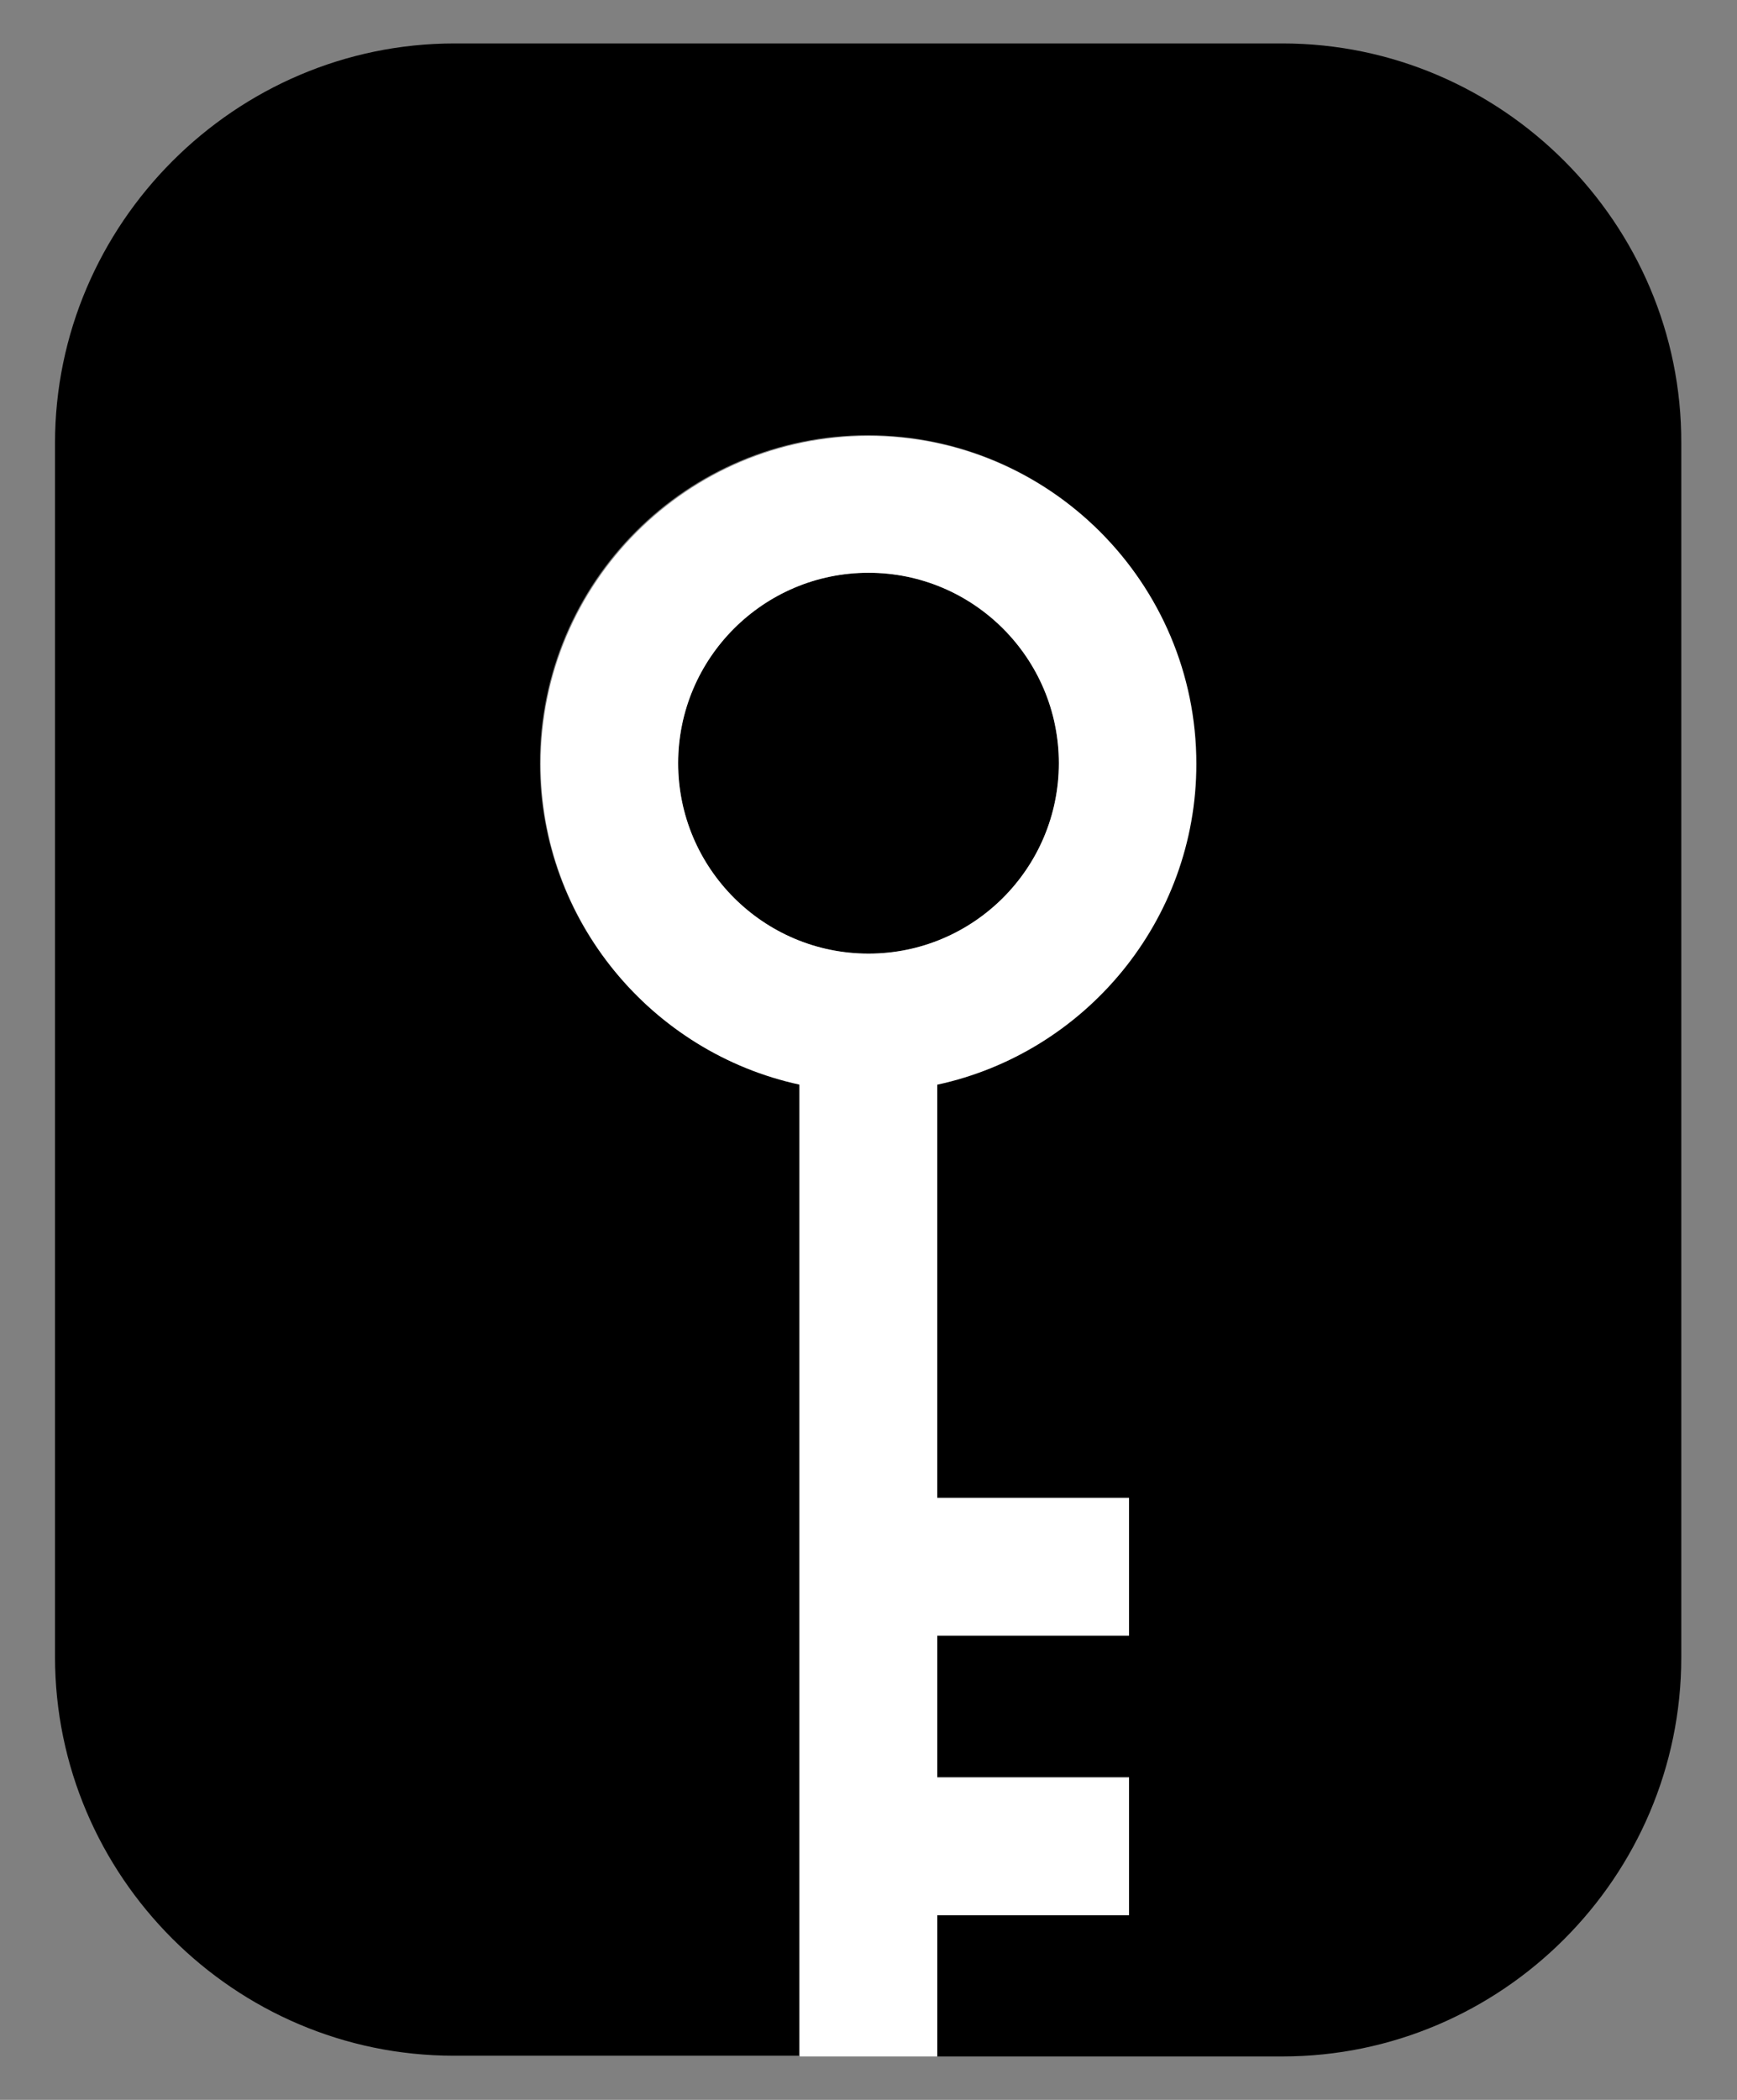 <?xml version="1.0" encoding="utf-8"?>
<!-- Generator: Adobe Illustrator 24.1.3, SVG Export Plug-In . SVG Version: 6.00 Build 0)  -->
<svg version="1.1" id="Layer_1" xmlns="http://www.w3.org/2000/svg" xmlns:xlink="http://www.w3.org/1999/xlink" x="0px" y="0px"
	 viewBox="0 0 240 290" style="enable-background:new 0 0 240 290;" xml:space="preserve">
<rect x="0" y="0" width="240" height="290" fill="#808080" stroke="none"/>
<style type="text/css">
	.st0{fill:#FFFFFF;}
</style>
<g>
	<circle cx="120" cy="105.4" r="26.3"/>
	<path d="M177.2,6H62.8C32.5,6,7.6,30.9,7.6,61.2v167.6c0,30.3,24.8,55.1,55.1,55.1h47.7V149.7c-20.4-4.4-35.8-22.6-35.8-44.3
		c0-25,20.3-45.3,45.3-45.3s45.3,20.3,45.3,45.3c0,21.7-15.4,39.9-35.8,44.3v57.1H156v19h-26.5v19.6H156v19h-26.5V284h47.7
		c30.3,0,55.1-24.8,55.1-55.1V61.2C232.4,30.9,207.5,6,177.2,6z"/>
	<path class="st0" d="M156,264.5v-19h-26.5v-19.6H156v-19h-26.5v-57.1c20.4-4.4,35.8-22.6,35.8-44.3c0-25-20.3-45.3-45.3-45.3
		s-45.3,20.3-45.3,45.3c0,21.7,15.4,39.9,35.8,44.3V284h19v-19.5H156z M120,131.7c-14.5,0-26.3-11.8-26.3-26.3s11.8-26.3,26.3-26.3
		s26.3,11.8,26.3,26.3S134.5,131.7,120,131.7z"/>
</g>
</svg>
